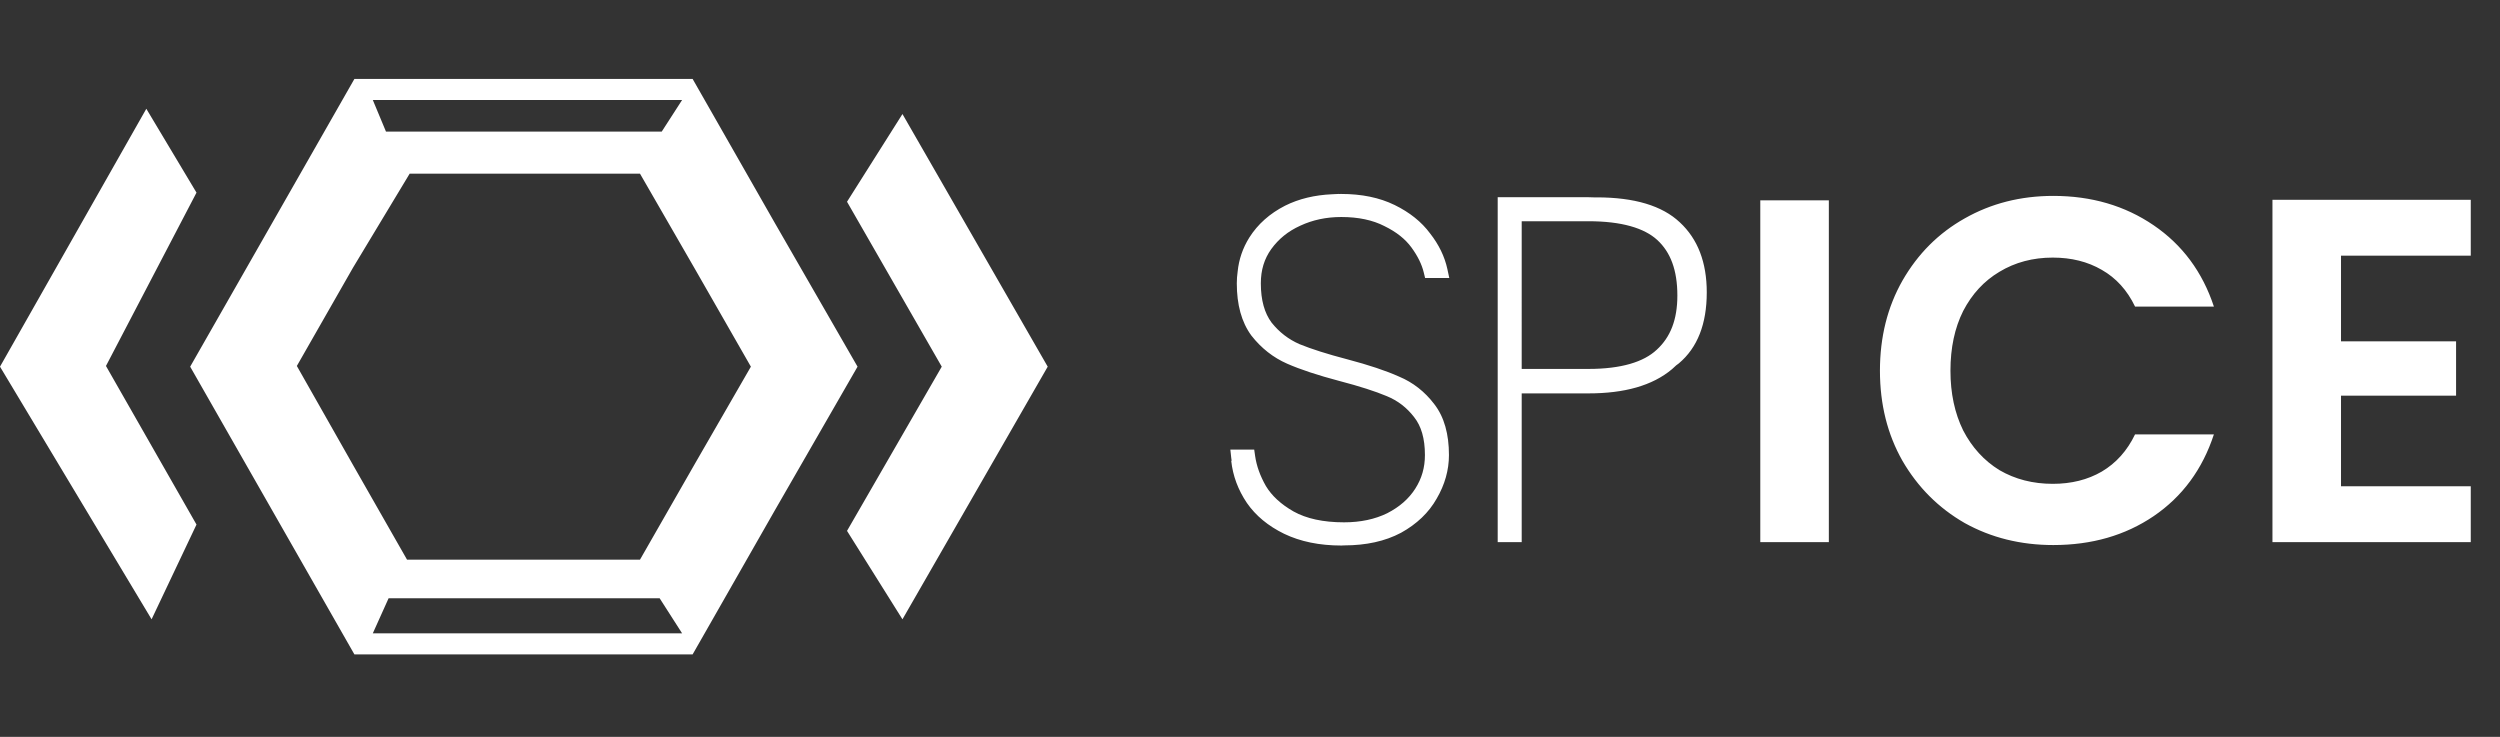 <?xml version="1.0" encoding="UTF-8" standalone="no"?>
<svg
   width="475"
   height="140"
   viewBox="0 0 475 140"
   fill="none"
   version="1.1"
   id="svg10"
   sodipodi:docname="spice-logo.svg"
   inkscape:version="1.1.2 (0a00cf5339, 2022-02-04)"
   xmlns:inkscape="http://www.inkscape.org/namespaces/inkscape"
   xmlns:sodipodi="http://sodipodi.sourceforge.net/DTD/sodipodi-0.dtd"
   xmlns="http://www.w3.org/2000/svg"
   xmlns:svg="http://www.w3.org/2000/svg">
  <rect x="0" y="0" width="475" height="140" fill="#333333" stroke="none"/>
  <defs
     id="defs14" />
  <sodipodi:namedview
     id="namedview12"
     pagecolor="#505050"
     bordercolor="#ffffff"
     borderopacity="1"
     inkscape:pageshadow="0"
     inkscape:pageopacity="0"
     inkscape:pagecheckerboard="1"
     showgrid="false"
     showguides="true"
     inkscape:guide-bbox="true"
     inkscape:zoom="0.46892344"
     inkscape:cx="535.26861"
     inkscape:cy="-235.64614"
     inkscape:window-width="1920"
     inkscape:window-height="1016"
     inkscape:window-x="0"
     inkscape:window-y="27"
     inkscape:window-maximized="1"
     inkscape:current-layer="svg10">
    <sodipodi:guide
       position="347.481,101.942"
       orientation="0,-1"
       id="guide1912" />
    <sodipodi:guide
       position="347.481,37"
       orientation="0,-1"
       id="guide1914" />
  </sodipodi:namedview>
  <path
     id="path1918"
     style="color:#000000;fill:#ffffff;stroke-width:2.778;-inkscape-stroke:none"
     d="M 67.334 15 L 51.734 42.334 L 36.133 69.666 L 51.734 97 L 67.334 124.332 L 99.467 124.332 L 131.6 124.332 L 147.199 97 L 162.934 69.666 L 147.199 42.334 L 131.6 15 L 99.467 15 L 67.334 15 z M 70.834 19 L 129.6 19 L 125.732 25 L 73.334 25 L 70.834 19 z M 27.801 20.666 L 0 69.666 L 28.801 117.668 L 37.334 99.666 L 20.133 69.533 L 37.334 36.6 L 27.801 20.666 z M 171.467 21.666 L 160.934 38.334 L 178.934 69.666 L 160.934 100.867 L 171.467 117.668 L 199.066 69.666 L 171.467 21.666 z M 77.834 33 L 121.6 33 L 132.133 51.268 L 142.668 69.666 L 132.133 87.934 L 121.6 106.332 L 77.334 106.332 L 67.066 88.334 L 56.4 69.533 L 67.066 50.867 L 77.834 33 z M 254.307 36.85 C 254.129 36.85 253.965 36.872 253.789 36.875 C 253.554 36.884 253.32 36.895 253.088 36.91 C 249.801 37.056 246.814 37.758 244.164 39.082 C 241.249 40.571 238.985 42.586 237.373 45.129 C 236.108 47.152 235.39 49.306 235.156 51.576 C 235.049 52.319 234.992 53.072 234.992 53.836 C 234.992 57.841 235.873 61.194 237.758 63.752 L 237.771 63.77 L 237.785 63.785 C 239.636 66.148 241.912 67.94 244.559 69.102 C 247.098 70.216 250.392 71.302 254.477 72.383 L 254.479 72.383 L 254.48 72.383 C 258.303 73.383 261.314 74.351 263.473 75.26 L 263.479 75.264 L 263.486 75.266 C 265.584 76.126 267.299 77.444 268.703 79.281 L 268.709 79.289 L 268.715 79.297 C 270.019 80.952 270.736 83.283 270.736 86.459 C 270.736 88.832 270.133 90.917 268.904 92.84 L 268.904 92.842 C 267.682 94.755 265.934 96.303 263.568 97.516 C 261.23 98.654 258.516 99.242 255.369 99.242 C 251.376 99.242 248.203 98.524 245.795 97.188 L 245.793 97.188 C 243.348 95.796 241.622 94.177 240.521 92.346 C 239.413 90.403 238.739 88.5 238.471 86.619 L 238.301 85.426 L 233.766 85.426 L 233.932 86.965 C 233.953 87.163 233.986 87.358 234.014 87.555 L 233.932 87.555 C 234.242 90.408 235.234 93.076 236.908 95.557 C 238.583 97.976 240.94 99.93 243.979 101.418 C 247.081 102.907 250.709 103.65 254.865 103.65 C 255.055 103.65 255.225 103.628 255.412 103.625 C 259.549 103.62 263.159 102.843 266.184 101.234 L 266.195 101.229 L 266.205 101.223 C 269.181 99.577 271.474 97.399 272.977 94.725 C 274.508 92.105 275.301 89.321 275.301 86.459 C 275.301 82.513 274.417 79.238 272.516 76.789 C 270.721 74.421 268.464 72.652 265.812 71.549 C 263.327 70.432 260.071 69.35 255.994 68.271 L 255.992 68.271 L 255.99 68.271 C 252.173 67.273 249.141 66.304 246.916 65.393 C 244.815 64.475 243.06 63.124 241.594 61.285 C 240.274 59.501 239.559 57.069 239.559 53.838 C 239.559 51.292 240.215 49.178 241.529 47.338 C 242.934 45.396 244.74 43.929 247.031 42.893 L 247.039 42.889 L 247.045 42.885 C 249.409 41.785 251.988 41.232 254.838 41.232 C 258.116 41.232 260.828 41.825 263.027 42.951 L 263.041 42.959 L 263.053 42.965 C 265.331 44.076 267.006 45.425 268.156 46.994 C 269.379 48.661 270.146 50.249 270.51 51.756 L 270.77 52.822 L 275.365 52.822 L 275.004 51.137 C 274.483 48.726 273.368 46.455 271.721 44.357 C 270.085 42.139 267.814 40.337 264.984 38.953 C 262.084 37.535 258.686 36.852 254.838 36.852 L 254.832 36.85 C 254.717 36.85 254.606 36.856 254.492 36.857 C 254.428 36.857 254.371 36.85 254.307 36.85 z M 390.123 37.221 C 383.921 37.221 378.307 38.649 373.283 41.502 C 368.321 44.293 364.382 48.23 361.467 53.316 C 358.614 58.341 357.188 64.047 357.188 70.436 C 357.188 76.824 358.614 82.53 361.467 87.555 C 364.382 92.579 368.321 96.518 373.283 99.371 C 378.307 102.163 383.921 103.559 390.123 103.559 C 397.442 103.559 403.799 101.727 409.195 98.068 C 414.654 94.347 418.47 89.168 420.641 82.531 L 405.66 82.531 C 404.171 85.633 402.063 87.989 399.334 89.602 C 396.667 91.152 393.565 91.928 390.029 91.928 C 386.245 91.928 382.866 91.059 379.889 89.322 C 376.974 87.523 374.679 85.013 373.004 81.787 C 371.391 78.5 370.586 74.715 370.586 70.436 C 370.586 66.094 371.391 62.311 373.004 59.086 C 374.679 55.861 376.974 53.379 379.889 51.643 C 382.866 49.844 386.245 48.943 390.029 48.943 C 393.565 48.943 396.667 49.719 399.334 51.27 C 402.063 52.82 404.171 55.147 405.66 58.248 L 420.641 58.248 C 418.47 51.673 414.654 46.524 409.195 42.803 C 403.737 39.081 397.38 37.221 390.123 37.221 z M 284.562 37.473 L 284.562 103 L 289.123 103 L 289.123 74.744 L 301.816 74.744 C 308.612 74.744 313.957 73.279 317.684 70.141 C 317.958 69.91 318.219 69.668 318.473 69.42 C 318.639 69.291 318.821 69.176 318.98 69.041 C 322.516 66.064 324.285 61.567 324.285 55.551 C 324.285 49.844 322.579 45.409 319.168 42.246 C 315.818 39.083 310.547 37.5 303.352 37.5 L 302.768 37.5 C 302.448 37.493 302.143 37.473 301.816 37.473 L 284.562 37.473 z M 431.766 37.965 L 431.766 103 L 469.445 103 L 469.445 92.393 L 444.791 92.393 L 444.791 75.182 L 466.654 75.182 L 466.654 64.854 L 444.791 64.854 L 444.791 48.572 L 469.445 48.572 L 469.445 37.965 L 431.766 37.965 z M 334.455 38.059 L 334.455 103 L 347.48 103 L 347.48 38.059 L 334.455 38.059 z M 289.123 42.035 L 301.816 42.035 C 308.106 42.035 312.407 43.329 314.873 45.59 C 317.393 47.9 318.699 51.303 318.699 56.154 C 318.699 60.75 317.383 64.062 314.781 66.451 L 314.777 66.457 L 314.77 66.459 C 312.297 68.777 308.039 70.096 301.814 70.096 L 289.121 70.096 L 289.123 42.035 z M 73.834 113.668 L 125.332 113.668 L 129.6 120.332 L 70.834 120.332 L 73.834 113.668 z " />
</svg>
